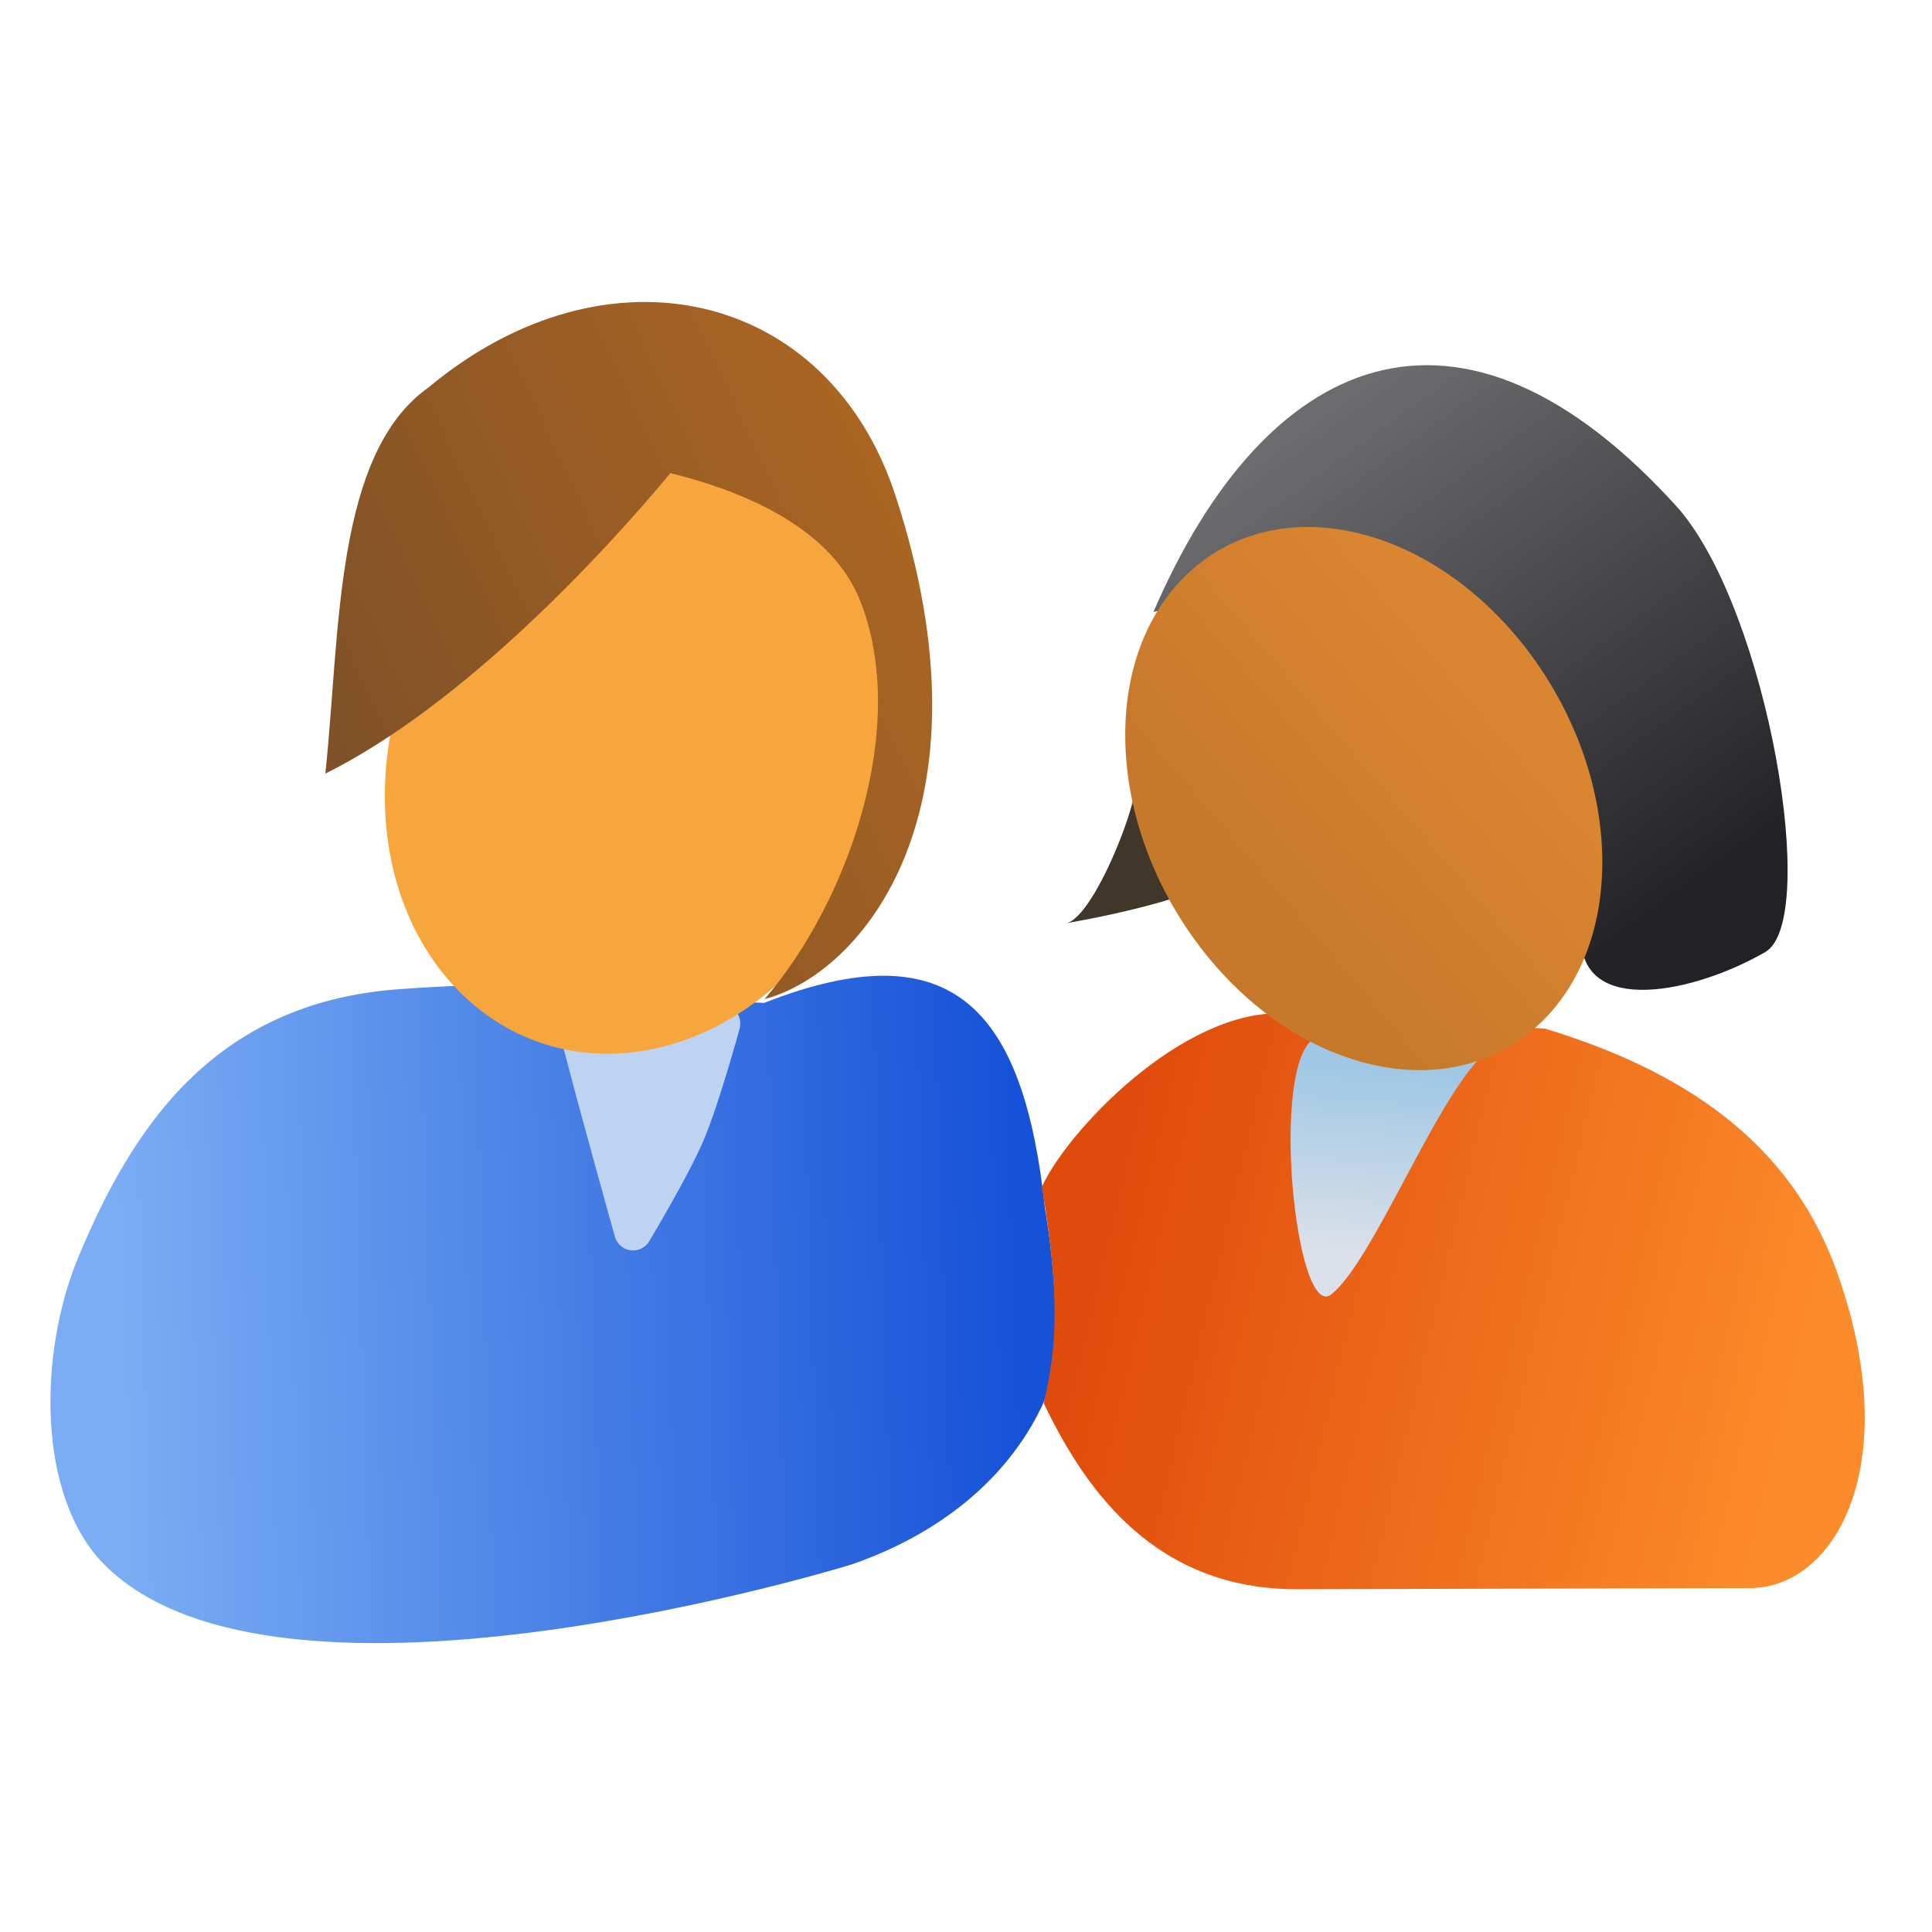 <?xml version="1.0" encoding="UTF-8" standalone="no"?>
<!-- Created with Inkscape (http://www.inkscape.org/) -->

<svg
   xmlns:dc="http://purl.org/dc/elements/1.1/"
   xmlns:cc="http://creativecommons.org/ns#"
   xmlns:rdf="http://www.w3.org/1999/02/22-rdf-syntax-ns#"
   xmlns:svg="http://www.w3.org/2000/svg"
   xmlns="http://www.w3.org/2000/svg"
   xmlns:xlink="http://www.w3.org/1999/xlink"
   xmlns:sodipodi="http://sodipodi.sourceforge.net/DTD/sodipodi-0.dtd"
   xmlns:inkscape="http://www.inkscape.org/namespaces/inkscape"
   id="svg2"
   version="1.1"
   inkscape:version="0.48.2 r9819"
   width="512"
   height="512"
   sodipodi:docname="users.png">
  <defs
     id="defs6">
    <linearGradient
       inkscape:collect="always"
       id="linearGradient3815">
      <stop
         style="stop-color:#a0c8e4;stop-opacity:1;"
         offset="0"
         id="stop3817" />
      <stop
         style="stop-color:#dbe0e9;stop-opacity:1"
         offset="1"
         id="stop3819" />
    </linearGradient>
    <linearGradient
       inkscape:collect="always"
       id="linearGradient3805">
      <stop
         style="stop-color:#df4b0b;stop-opacity:1;"
         offset="0"
         id="stop3807" />
      <stop
         style="stop-color:#fc8b2a;stop-opacity:1"
         offset="1"
         id="stop3809" />
    </linearGradient>
    <linearGradient
       inkscape:collect="always"
       id="linearGradient3793">
      <stop
         style="stop-color:#222226;stop-opacity:1;"
         offset="0"
         id="stop3795" />
      <stop
         style="stop-color:#6c6c6e;stop-opacity:1"
         offset="1"
         id="stop3797" />
    </linearGradient>
    <linearGradient
       inkscape:collect="always"
       id="linearGradient3783">
      <stop
         style="stop-color:#c6792b;stop-opacity:1;"
         offset="0"
         id="stop3785" />
      <stop
         style="stop-color:#da852f;stop-opacity:1"
         offset="1"
         id="stop3787" />
    </linearGradient>
    <linearGradient
       inkscape:collect="always"
       id="linearGradient3773">
      <stop
         style="stop-color:#805127;stop-opacity:1;"
         offset="0"
         id="stop3775" />
      <stop
         style="stop-color:#aa6522;stop-opacity:1"
         offset="1"
         id="stop3777" />
    </linearGradient>
    <linearGradient
       inkscape:collect="always"
       id="linearGradient2991">
      <stop
         style="stop-color:#1652d8;stop-opacity:1;"
         offset="0"
         id="stop2993" />
      <stop
         style="stop-color:#7aadf3;stop-opacity:1"
         offset="1"
         id="stop2995" />
    </linearGradient>
    <linearGradient
       inkscape:collect="always"
       xlink:href="#linearGradient2991"
       id="linearGradient2997"
       x1="-16.108"
       y1="325.611"
       x2="-254.654"
       y2="333.282"
       gradientUnits="userSpaceOnUse"
       gradientTransform="translate(278.432,29.147)" />
    <linearGradient
       inkscape:collect="always"
       xlink:href="#linearGradient3773"
       id="linearGradient3779"
       x1="76.475"
       y1="188.746"
       x2="223.458"
       y2="119.864"
       gradientUnits="userSpaceOnUse" />
    <linearGradient
       inkscape:collect="always"
       xlink:href="#linearGradient3783"
       id="linearGradient3789"
       x1="334.481"
       y1="249.321"
       x2="392.094"
       y2="185.773"
       gradientUnits="userSpaceOnUse" />
    <linearGradient
       inkscape:collect="always"
       xlink:href="#linearGradient3793"
       id="linearGradient3799"
       x1="440.949"
       y1="238.644"
       x2="346.034"
       y2="107.932"
       gradientUnits="userSpaceOnUse"
       gradientTransform="translate(-0.542,1.627)" />
    <linearGradient
       inkscape:collect="always"
       xlink:href="#linearGradient3805"
       id="linearGradient3811"
       x1="280.949"
       y1="328.678"
       x2="467.525"
       y2="375.322"
       gradientUnits="userSpaceOnUse"
       gradientTransform="matrix(1,0,0,1.056,0,-15.007)" />
    <linearGradient
       inkscape:collect="always"
       xlink:href="#linearGradient3815"
       id="linearGradient3821"
       x1="386.712"
       y1="293.424"
       x2="382.915"
       y2="342.237"
       gradientUnits="userSpaceOnUse"
       gradientTransform="translate(-39.022,-9.111)" />
    <linearGradient
       inkscape:collect="always"
       xlink:href="#linearGradient2991"
       id="linearGradient3834"
       gradientUnits="userSpaceOnUse"
       gradientTransform="translate(278.432,29.147)"
       x1="-16.108"
       y1="325.611"
       x2="-254.654"
       y2="333.282" />
    <linearGradient
       inkscape:collect="always"
       xlink:href="#linearGradient3773"
       id="linearGradient3836"
       gradientUnits="userSpaceOnUse"
       x1="76.475"
       y1="188.746"
       x2="223.458"
       y2="119.864" />
    <linearGradient
       inkscape:collect="always"
       xlink:href="#linearGradient3793"
       id="linearGradient3838"
       gradientUnits="userSpaceOnUse"
       gradientTransform="translate(-0.542,1.627)"
       x1="440.949"
       y1="238.644"
       x2="346.034"
       y2="107.932" />
    <linearGradient
       inkscape:collect="always"
       xlink:href="#linearGradient3805"
       id="linearGradient3840"
       gradientUnits="userSpaceOnUse"
       gradientTransform="matrix(1,0,0,1.056,0,-15.007)"
       x1="280.949"
       y1="328.678"
       x2="467.525"
       y2="375.322" />
    <linearGradient
       inkscape:collect="always"
       xlink:href="#linearGradient3815"
       id="linearGradient3842"
       gradientUnits="userSpaceOnUse"
       gradientTransform="translate(-39.022,-9.111)"
       x1="386.712"
       y1="293.424"
       x2="382.915"
       y2="342.237" />
    <linearGradient
       inkscape:collect="always"
       xlink:href="#linearGradient3783"
       id="linearGradient3844"
       gradientUnits="userSpaceOnUse"
       x1="334.481"
       y1="249.321"
       x2="392.094"
       y2="185.773" />
  </defs>
  <sodipodi:namedview
     pagecolor="#ffffff"
     bordercolor="#666666"
     borderopacity="1"
     objecttolerance="10"
     gridtolerance="10"
     guidetolerance="10"
     inkscape:pageopacity="0"
     inkscape:pageshadow="2"
     inkscape:window-width="1680"
     inkscape:window-height="988"
     id="namedview4"
     showgrid="false"
     inkscape:zoom="1.3037281"
     inkscape:cx="315.56367"
     inkscape:cy="282.49585"
     inkscape:window-x="1358"
     inkscape:window-y="-8"
     inkscape:window-maximized="1"
     inkscape:current-layer="svg2" />
  <g
     id="g3823"
     transform="translate(8.437,-1.534)">
    <path
       sodipodi:nodetypes="sassaccs"
       inkscape:connector-curvature="0"
       id="path2989"
       d="m 97.002,263.707 c -49.08,3.661 -70.577,37.062 -84.73,71.109 -10.44,25.116 -11.086,63.135 6.903,81.305 46.459,46.926 198.103,0 198.103,0 22.747,-7.864 40.928,-22.169 50.361,-41.853 7.557,-15.769 0.86,-52.453 0.86,-52.453 -5.616,-52.437 -24.058,-74.266 -74.441,-54.498 -32.352,-1.204 -46.893,-7.353 -97.057,-3.611 z"
       style="fill:url(#linearGradient3834);fill-opacity:1;stroke:none" />
    <path
       sodipodi:nodetypes="ccsccc"
       inkscape:connector-curvature="0"
       id="path3767"
       d="m 144.14,270.962 c 0,2.712 15.186,56.949 15.186,56.949 0,0 10.173,-16.943 14.041,-26.002 4.005,-9.379 9.39,-29.118 9.39,-29.118 l -12.584,-9.422 z"
       style="fill:#bed3f1;fill-opacity:1;stroke:#bed3f1;stroke-width:10;stroke-linecap:butt;stroke-linejoin:round;stroke-miterlimit:4;stroke-opacity:1;stroke-dasharray:none" />
    <path
       transform="matrix(1.713,-0.236,0,1.356,-152.147,-40.215)"
       d="m 221.672,211.324 c 0,31.348 -17.514,56.76 -39.119,56.76 -21.605,0 -39.119,-25.412 -39.119,-56.76 0,-31.348 17.514,-56.76 39.119,-56.76 21.605,0 39.119,25.412 39.119,56.76 z"
       sodipodi:ry="56.7603"
       sodipodi:rx="39.118584"
       sodipodi:cy="211.32382"
       sodipodi:cx="182.55339"
       id="path2987"
       style="fill:#f7a63d;fill-opacity:1;fill-rule:nonzero;stroke:none"
       sodipodi:type="arc" />
    <path
       sodipodi:nodetypes="ccacscc"
       inkscape:connector-curvature="0"
       id="path3771"
       d="m 77.784,206.551 c 36.268,-18.056 73.511,-57.992 91.436,-79.636 21.062,5.202 43.119,15.227 50.441,34.169 13.011,33.661 -3.671,80.037 -25.492,105.22 26.153,-6.874 61.886,-50.357 34.712,-133.424 C 211.039,78.339 152.4,64.867 105.22,104.136 80.131,121.759 81.744,169.208 77.784,206.551 z"
       style="fill:url(#linearGradient3836);fill-opacity:1;stroke:none" />
    <path
       sodipodi:nodetypes="cscc"
       inkscape:connector-curvature="0"
       id="path3801"
       d="m 291.61,207.537 c 4.878,-1.683 -9.515,37.688 -17.712,38.7 0,0 46.266,-7.689 42.305,-16.271 z"
       style="fill:#403629;fill-opacity:1;stroke:none" />
    <path
       sodipodi:nodetypes="ccssc"
       inkscape:connector-curvature="0"
       id="path3791"
       d="m 297.248,163.704 c 29.311,-68.11 80.838,-92.383 139.39,-27.119 23.569,27.809 37.142,108.915 22.752,117.246 -18.587,10.76 -48.694,17.178 -48.814,-3.797 -0.398,-69.928 -43.893,-102.688 -113.329,-86.33 z"
       style="fill:url(#linearGradient3838);fill-opacity:1;stroke:none" />
    <path
       sodipodi:nodetypes="csssccsc"
       inkscape:connector-curvature="0"
       id="path3803"
       d="m 400.934,274.109 c 36.223,11 64.984,29.673 77.4,64.387 18.325,51.23 -0.444,83.835 -22.945,83.893 l -120.044,0.307 c -37.3,0.095 -55.909,-25.716 -67.18,-49.289 2.519,-11.215 5.173,-24.175 -0.504,-57.306 6.221,-14.103 37.208,-47.614 64.814,-45.998 z"
       style="fill:url(#linearGradient3840);fill-opacity:1;stroke:none" />
    <path
       sodipodi:nodetypes="cscc"
       inkscape:connector-curvature="0"
       id="path3813"
       d="m 340.031,276.62 c -12.135,6.417 -5.117,75.645 4.405,67.895 11.121,-9.051 27.151,-50.804 40.136,-63.458 z"
       style="fill:url(#linearGradient3842);fill-opacity:1;stroke:none" />
    <path
       transform="matrix(1.036,0.276,0,1.036,-20.408,-111.908)"
       d="m 421.424,217.763 c 0,37.293 -27.318,67.525 -61.017,67.525 -33.699,0 -61.017,-30.232 -61.017,-67.525 0,-37.293 27.318,-67.525 61.017,-67.525 33.699,0 61.017,30.232 61.017,67.525 z"
       sodipodi:ry="67.525421"
       sodipodi:rx="61.016949"
       sodipodi:cy="217.76271"
       sodipodi:cx="360.40677"
       id="path3781"
       style="fill:url(#linearGradient3844);fill-opacity:1;fill-rule:nonzero;stroke:none"
       sodipodi:type="arc" />
  </g>
</svg>

